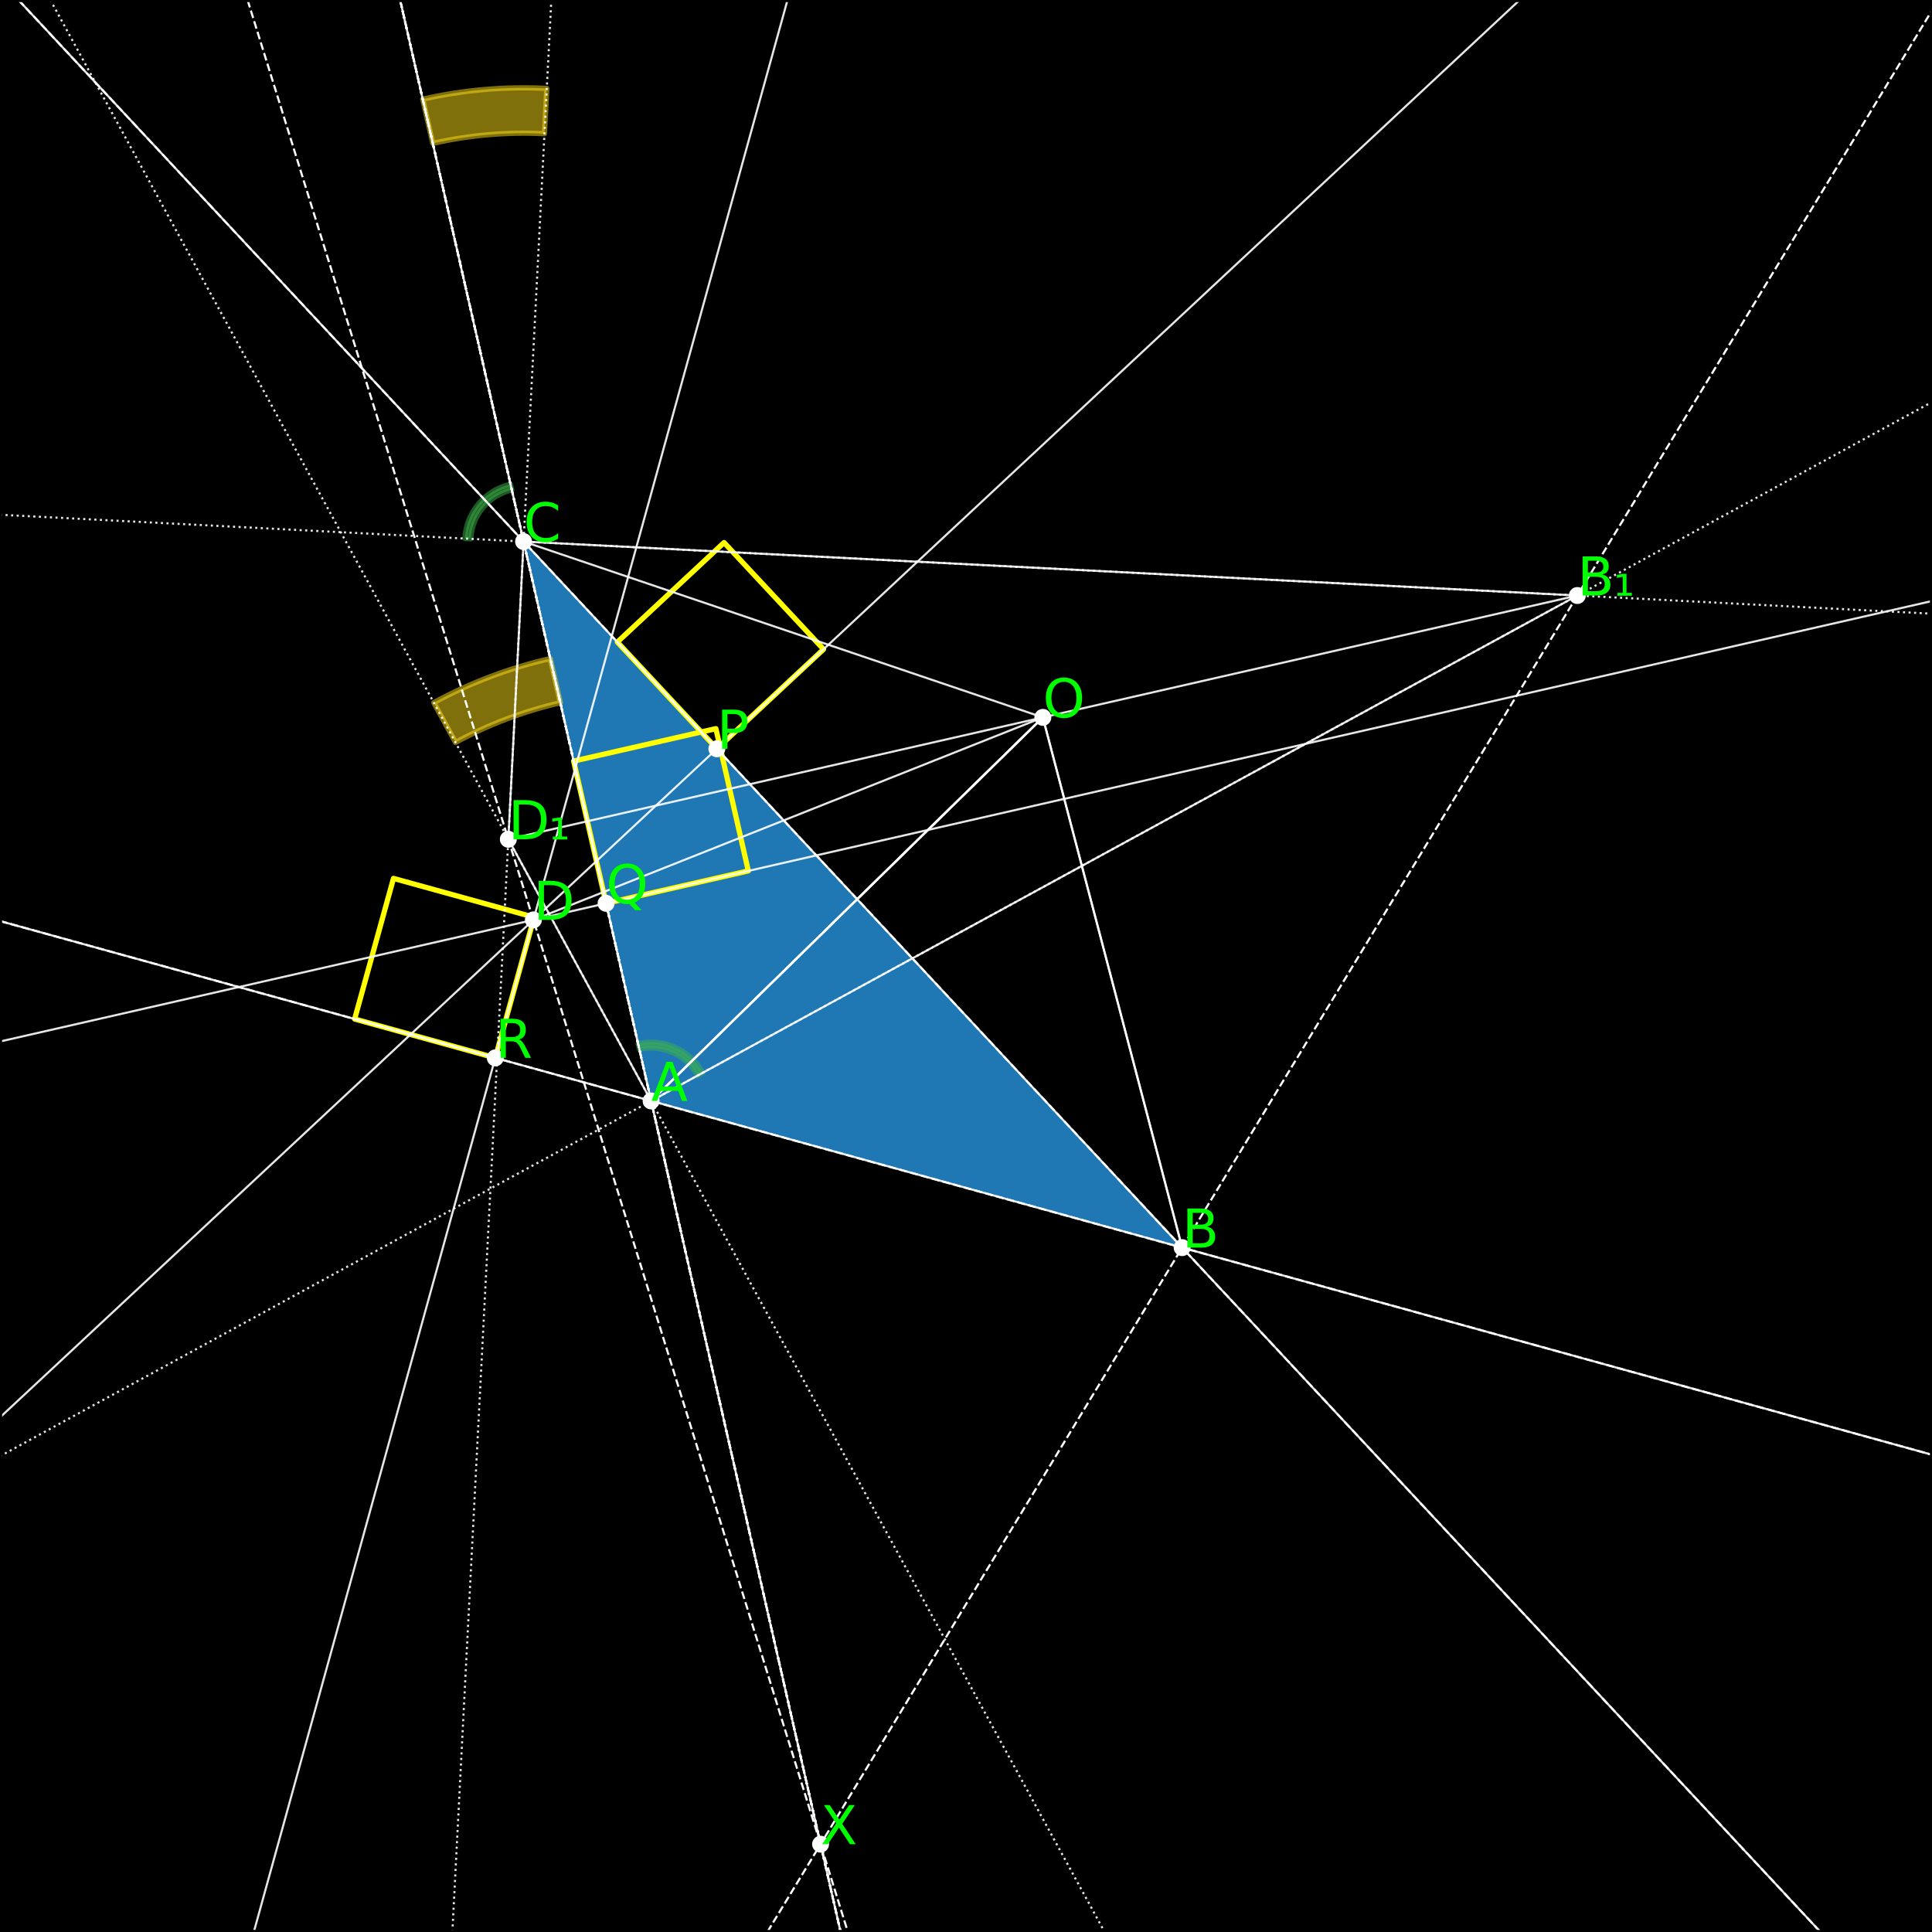 <?xml version="1.0" encoding="utf-8" standalone="no"?>
<!DOCTYPE svg PUBLIC "-//W3C//DTD SVG 1.1//EN"
  "http://www.w3.org/Graphics/SVG/1.1/DTD/svg11.dtd">
<svg xmlns:xlink="http://www.w3.org/1999/xlink" width="368.64pt" height="368.64pt" viewBox="0 0 368.64 368.64" xmlns="http://www.w3.org/2000/svg" version="1.1">
 <defs>
  <style type="text/css">*{stroke-linejoin: round; stroke-linecap: butt}</style>
 </defs>
 <g id="figure_1">
  <g id="patch_1">
   <path d="M 0 368.64 
L 368.64 368.64 
L 368.64 0 
L 0 0 
z
" style="fill: #ffffff"/>
  </g>
  <g id="axes_1">
   <g id="patch_2">
    <path d="M 0 368.64 
L 368.64 368.64 
L 368.64 0 
L 0 0 
z
"/>
   </g>
   <g id="patch_3">
    <path d="M 124.239 210.066 
L 225.561 238.056 
L 99.904 103.332 
z
" clip-path="url(#pc553444b45)" style="fill: #1f77b4"/>
   </g>
   <g id="patch_4">
    <path d="M 134.083 204.694 
C 132.914 202.55 131.075 200.846 128.848 199.842 
C 126.622 198.838 124.127 198.589 121.746 199.132 
L 121.996 200.225 
C 124.139 199.737 126.384 199.961 128.387 200.865 
C 130.391 201.768 132.046 203.302 133.099 205.231 
z
" clip-path="url(#pc553444b45)" style="fill: #3cb44b; opacity: 0.5; stroke: #3cb44b; stroke-linejoin: miter"/>
   </g>
   <g id="patch_5">
    <path d="M 97.411 92.398 
C 95.03 92.941 92.89 94.247 91.319 96.117 
C 89.748 97.987 88.829 100.319 88.704 102.759 
L 89.824 102.816 
C 89.937 100.621 90.763 98.521 92.177 96.839 
C 93.592 95.156 95.517 93.98 97.66 93.492 
z
" clip-path="url(#pc553444b45)" style="fill: #3cb44b; opacity: 0.5; stroke: #3cb44b; stroke-linejoin: miter"/>
   </g>
   <g id="patch_6">
    <path d="M 104.994 125.656 
C 101.119 126.539 97.309 127.689 93.592 129.096 
C 89.875 130.503 86.259 132.164 82.77 134.068 
L 86.917 141.668 
C 90.057 139.954 93.311 138.459 96.657 137.193 
C 100.002 135.926 103.431 134.892 106.918 134.097 
z
" clip-path="url(#pc553444b45)" style="fill: #ffe119; opacity: 0.5; stroke: #ffe119; stroke-linejoin: miter"/>
   </g>
   <g id="patch_7">
    <path d="M 104.332 16.87 
C 100.363 16.666 96.384 16.737 92.425 17.08 
C 88.465 17.423 84.534 18.039 80.659 18.923 
L 82.583 27.363 
C 86.071 26.568 89.609 26.014 93.173 25.705 
C 96.736 25.396 100.317 25.333 103.889 25.516 
z
" clip-path="url(#pc553444b45)" style="fill: #ffe119; opacity: 0.5; stroke: #ffe119; stroke-linejoin: miter"/>
   </g>
   <g id="patch_8">
    <path d="M 136.783 142.872 
L 157.14 123.884 
L 138.153 103.527 
L 117.795 122.514 
L 136.783 142.872 
z
" clip-path="url(#pc553444b45)" style="fill: none; stroke: #ffff00; stroke-linejoin: miter"/>
   </g>
   <g id="patch_9">
    <path d="M 115.643 172.361 
L 142.784 166.173 
L 136.596 139.032 
L 109.454 145.22 
L 115.643 172.361 
z
" clip-path="url(#pc553444b45)" style="fill: none; stroke: #ffff00; stroke-linejoin: miter"/>
   </g>
   <g id="patch_10">
    <path d="M 94.503 201.851 
L 101.915 175.018 
L 75.082 167.605 
L 67.67 194.438 
L 94.503 201.851 
z
" clip-path="url(#pc553444b45)" style="fill: none; stroke: #ffff00; stroke-linejoin: miter"/>
   </g>
   <g id="PathCollection_1">
    <defs>
     <path id="m5d853e1fb5" d="M 0 1.118 
C 0.297 1.118 0.581 1 0.791 0.791 
C 1 0.581 1.118 0.297 1.118 0 
C 1.118 -0.297 1 -0.581 0.791 -0.791 
C 0.581 -1 0.297 -1.118 0 -1.118 
C -0.297 -1.118 -0.581 -1 -0.791 -0.791 
C -1 -0.581 -1.118 -0.297 -1.118 0 
C -1.118 0.297 -1 0.581 -0.791 0.791 
C -0.581 1 -0.297 1.118 0 1.118 
z
" style="stroke: #ffffff"/>
    </defs>
    <g clip-path="url(#pc553444b45)">
     <use xlink:href="#m5d853e1fb5" x="124.239" y="210.066" style="fill: #ffffff; stroke: #ffffff"/>
    </g>
   </g>
   <g id="PathCollection_2">
    <g clip-path="url(#pc553444b45)">
     <use xlink:href="#m5d853e1fb5" x="225.561" y="238.056" style="fill: #ffffff; stroke: #ffffff"/>
    </g>
   </g>
   <g id="PathCollection_3">
    <g clip-path="url(#pc553444b45)">
     <use xlink:href="#m5d853e1fb5" x="99.904" y="103.332" style="fill: #ffffff; stroke: #ffffff"/>
    </g>
   </g>
   <g id="PathCollection_4">
    <g clip-path="url(#pc553444b45)">
     <use xlink:href="#m5d853e1fb5" x="198.983" y="136.883" style="fill: #ffffff; stroke: #ffffff"/>
    </g>
   </g>
   <g id="PathCollection_5">
    <g clip-path="url(#pc553444b45)">
     <use xlink:href="#m5d853e1fb5" x="300.97" y="113.63" style="fill: #ffffff; stroke: #ffffff"/>
    </g>
   </g>
   <g id="PathCollection_6">
    <g clip-path="url(#pc553444b45)">
     <use xlink:href="#m5d853e1fb5" x="96.995" y="160.136" style="fill: #ffffff; stroke: #ffffff"/>
    </g>
   </g>
   <g id="PathCollection_7">
    <g clip-path="url(#pc553444b45)">
     <use xlink:href="#m5d853e1fb5" x="156.574" y="351.884" style="fill: #ffffff; stroke: #ffffff"/>
    </g>
   </g>
   <g id="PathCollection_8">
    <g clip-path="url(#pc553444b45)">
     <use xlink:href="#m5d853e1fb5" x="101.776" y="175.523" style="fill: #ffffff; stroke: #ffffff"/>
    </g>
   </g>
   <g id="PathCollection_9">
    <g clip-path="url(#pc553444b45)">
     <use xlink:href="#m5d853e1fb5" x="136.783" y="142.872" style="fill: #ffffff; stroke: #ffffff"/>
    </g>
   </g>
   <g id="PathCollection_10">
    <g clip-path="url(#pc553444b45)">
     <use xlink:href="#m5d853e1fb5" x="115.643" y="172.361" style="fill: #ffffff; stroke: #ffffff"/>
    </g>
   </g>
   <g id="PathCollection_11">
    <g clip-path="url(#pc553444b45)">
     <use xlink:href="#m5d853e1fb5" x="94.503" y="201.851" style="fill: #ffffff; stroke: #ffffff"/>
    </g>
   </g>
   <g id="matplotlib.axis_1">
    <g id="xtick_1">
     <g id="line2d_1">
      <defs>
       <path id="m58234de00d" d="M 0 0 
L 0 3.5 
" style="stroke: #000000; stroke-width: 0.8"/>
      </defs>
      <g>
       <use xlink:href="#m58234de00d" x="23.195" y="368.64" style="stroke: #000000; stroke-width: 0.8"/>
      </g>
     </g>
     <g id="text_1">
      <!-- −1.5 -->
      <g transform="translate(11.053 383.238) scale(0.1 -0.1)">
       <defs>
        <path id="DejaVuSans-2212" d="M 678 2272 
L 4684 2272 
L 4684 1741 
L 678 1741 
L 678 2272 
z
" transform="scale(0.016)"/>
        <path id="DejaVuSans-31" d="M 794 531 
L 1825 531 
L 1825 4091 
L 703 3866 
L 703 4441 
L 1819 4666 
L 2450 4666 
L 2450 531 
L 3481 531 
L 3481 0 
L 794 0 
L 794 531 
z
" transform="scale(0.016)"/>
        <path id="DejaVuSans-2e" d="M 684 794 
L 1344 794 
L 1344 0 
L 684 0 
L 684 794 
z
" transform="scale(0.016)"/>
        <path id="DejaVuSans-35" d="M 691 4666 
L 3169 4666 
L 3169 4134 
L 1269 4134 
L 1269 2991 
Q 1406 3038 1543 3061 
Q 1681 3084 1819 3084 
Q 2600 3084 3056 2656 
Q 3513 2228 3513 1497 
Q 3513 744 3044 326 
Q 2575 -91 1722 -91 
Q 1428 -91 1123 -41 
Q 819 9 494 109 
L 494 744 
Q 775 591 1075 516 
Q 1375 441 1709 441 
Q 2250 441 2565 725 
Q 2881 1009 2881 1497 
Q 2881 1984 2565 2268 
Q 2250 2553 1709 2553 
Q 1456 2553 1204 2497 
Q 953 2441 691 2322 
L 691 4666 
z
" transform="scale(0.016)"/>
       </defs>
       <use xlink:href="#DejaVuSans-2212"/>
       <use xlink:href="#DejaVuSans-31" x="83.789"/>
       <use xlink:href="#DejaVuSans-2e" x="147.412"/>
       <use xlink:href="#DejaVuSans-35" x="179.199"/>
      </g>
     </g>
    </g>
    <g id="xtick_2">
     <g id="line2d_2">
      <g>
       <use xlink:href="#m58234de00d" x="69.591" y="368.64" style="stroke: #000000; stroke-width: 0.8"/>
      </g>
     </g>
     <g id="text_2">
      <!-- −1.0 -->
      <g transform="translate(57.45 383.238) scale(0.1 -0.1)">
       <defs>
        <path id="DejaVuSans-30" d="M 2034 4250 
Q 1547 4250 1301 3770 
Q 1056 3291 1056 2328 
Q 1056 1369 1301 889 
Q 1547 409 2034 409 
Q 2525 409 2770 889 
Q 3016 1369 3016 2328 
Q 3016 3291 2770 3770 
Q 2525 4250 2034 4250 
z
M 2034 4750 
Q 2819 4750 3233 4129 
Q 3647 3509 3647 2328 
Q 3647 1150 3233 529 
Q 2819 -91 2034 -91 
Q 1250 -91 836 529 
Q 422 1150 422 2328 
Q 422 3509 836 4129 
Q 1250 4750 2034 4750 
z
" transform="scale(0.016)"/>
       </defs>
       <use xlink:href="#DejaVuSans-2212"/>
       <use xlink:href="#DejaVuSans-31" x="83.789"/>
       <use xlink:href="#DejaVuSans-2e" x="147.412"/>
       <use xlink:href="#DejaVuSans-30" x="179.199"/>
      </g>
     </g>
    </g>
    <g id="xtick_3">
     <g id="line2d_3">
      <g>
       <use xlink:href="#m58234de00d" x="115.988" y="368.64" style="stroke: #000000; stroke-width: 0.8"/>
      </g>
     </g>
     <g id="text_3">
      <!-- −0.5 -->
      <g transform="translate(103.847 383.238) scale(0.1 -0.1)">
       <use xlink:href="#DejaVuSans-2212"/>
       <use xlink:href="#DejaVuSans-30" x="83.789"/>
       <use xlink:href="#DejaVuSans-2e" x="147.412"/>
       <use xlink:href="#DejaVuSans-35" x="179.199"/>
      </g>
     </g>
    </g>
    <g id="xtick_4">
     <g id="line2d_4">
      <g>
       <use xlink:href="#m58234de00d" x="162.385" y="368.64" style="stroke: #000000; stroke-width: 0.8"/>
      </g>
     </g>
     <g id="text_4">
      <!-- 0.0 -->
      <g transform="translate(154.433 383.238) scale(0.1 -0.1)">
       <use xlink:href="#DejaVuSans-30"/>
       <use xlink:href="#DejaVuSans-2e" x="63.623"/>
       <use xlink:href="#DejaVuSans-30" x="95.41"/>
      </g>
     </g>
    </g>
    <g id="xtick_5">
     <g id="line2d_5">
      <g>
       <use xlink:href="#m58234de00d" x="208.781" y="368.64" style="stroke: #000000; stroke-width: 0.8"/>
      </g>
     </g>
     <g id="text_5">
      <!-- 0.5 -->
      <g transform="translate(200.83 383.238) scale(0.1 -0.1)">
       <use xlink:href="#DejaVuSans-30"/>
       <use xlink:href="#DejaVuSans-2e" x="63.623"/>
       <use xlink:href="#DejaVuSans-35" x="95.41"/>
      </g>
     </g>
    </g>
    <g id="xtick_6">
     <g id="line2d_6">
      <g>
       <use xlink:href="#m58234de00d" x="255.178" y="368.64" style="stroke: #000000; stroke-width: 0.8"/>
      </g>
     </g>
     <g id="text_6">
      <!-- 1.0 -->
      <g transform="translate(247.227 383.238) scale(0.1 -0.1)">
       <use xlink:href="#DejaVuSans-31"/>
       <use xlink:href="#DejaVuSans-2e" x="63.623"/>
       <use xlink:href="#DejaVuSans-30" x="95.41"/>
      </g>
     </g>
    </g>
    <g id="xtick_7">
     <g id="line2d_7">
      <g>
       <use xlink:href="#m58234de00d" x="301.575" y="368.64" style="stroke: #000000; stroke-width: 0.8"/>
      </g>
     </g>
     <g id="text_7">
      <!-- 1.5 -->
      <g transform="translate(293.623 383.238) scale(0.1 -0.1)">
       <use xlink:href="#DejaVuSans-31"/>
       <use xlink:href="#DejaVuSans-2e" x="63.623"/>
       <use xlink:href="#DejaVuSans-35" x="95.41"/>
      </g>
     </g>
    </g>
    <g id="xtick_8">
     <g id="line2d_8">
      <g>
       <use xlink:href="#m58234de00d" x="347.972" y="368.64" style="stroke: #000000; stroke-width: 0.8"/>
      </g>
     </g>
     <g id="text_8">
      <!-- 2.0 -->
      <g transform="translate(340.02 383.238) scale(0.1 -0.1)">
       <defs>
        <path id="DejaVuSans-32" d="M 1228 531 
L 3431 531 
L 3431 0 
L 469 0 
L 469 531 
Q 828 903 1448 1529 
Q 2069 2156 2228 2338 
Q 2531 2678 2651 2914 
Q 2772 3150 2772 3378 
Q 2772 3750 2511 3984 
Q 2250 4219 1831 4219 
Q 1534 4219 1204 4116 
Q 875 4013 500 3803 
L 500 4441 
Q 881 4594 1212 4672 
Q 1544 4750 1819 4750 
Q 2544 4750 2975 4387 
Q 3406 4025 3406 3419 
Q 3406 3131 3298 2873 
Q 3191 2616 2906 2266 
Q 2828 2175 2409 1742 
Q 1991 1309 1228 531 
z
" transform="scale(0.016)"/>
       </defs>
       <use xlink:href="#DejaVuSans-32"/>
       <use xlink:href="#DejaVuSans-2e" x="63.623"/>
       <use xlink:href="#DejaVuSans-30" x="95.41"/>
      </g>
     </g>
    </g>
   </g>
   <g id="matplotlib.axis_2">
    <g id="ytick_1">
     <g id="line2d_9">
      <defs>
       <path id="m7dd5b0bb10" d="M 0 0 
L -3.5 0 
" style="stroke: #000000; stroke-width: 0.8"/>
      </defs>
      <g>
       <use xlink:href="#m7dd5b0bb10" x="0" y="351.951" style="stroke: #000000; stroke-width: 0.8"/>
      </g>
     </g>
     <g id="text_9">
      <!-- −1.5 -->
      <g transform="translate(-31.283 355.75) scale(0.1 -0.1)">
       <use xlink:href="#DejaVuSans-2212"/>
       <use xlink:href="#DejaVuSans-31" x="83.789"/>
       <use xlink:href="#DejaVuSans-2e" x="147.412"/>
       <use xlink:href="#DejaVuSans-35" x="179.199"/>
      </g>
     </g>
    </g>
    <g id="ytick_2">
     <g id="line2d_10">
      <g>
       <use xlink:href="#m7dd5b0bb10" x="0" y="305.554" style="stroke: #000000; stroke-width: 0.8"/>
      </g>
     </g>
     <g id="text_10">
      <!-- −1.0 -->
      <g transform="translate(-31.283 309.353) scale(0.1 -0.1)">
       <use xlink:href="#DejaVuSans-2212"/>
       <use xlink:href="#DejaVuSans-31" x="83.789"/>
       <use xlink:href="#DejaVuSans-2e" x="147.412"/>
       <use xlink:href="#DejaVuSans-30" x="179.199"/>
      </g>
     </g>
    </g>
    <g id="ytick_3">
     <g id="line2d_11">
      <g>
       <use xlink:href="#m7dd5b0bb10" x="0" y="259.157" style="stroke: #000000; stroke-width: 0.8"/>
      </g>
     </g>
     <g id="text_11">
      <!-- −0.5 -->
      <g transform="translate(-31.283 262.957) scale(0.1 -0.1)">
       <use xlink:href="#DejaVuSans-2212"/>
       <use xlink:href="#DejaVuSans-30" x="83.789"/>
       <use xlink:href="#DejaVuSans-2e" x="147.412"/>
       <use xlink:href="#DejaVuSans-35" x="179.199"/>
      </g>
     </g>
    </g>
    <g id="ytick_4">
     <g id="line2d_12">
      <g>
       <use xlink:href="#m7dd5b0bb10" x="0" y="212.761" style="stroke: #000000; stroke-width: 0.8"/>
      </g>
     </g>
     <g id="text_12">
      <!-- 0.0 -->
      <g transform="translate(-22.903 216.56) scale(0.1 -0.1)">
       <use xlink:href="#DejaVuSans-30"/>
       <use xlink:href="#DejaVuSans-2e" x="63.623"/>
       <use xlink:href="#DejaVuSans-30" x="95.41"/>
      </g>
     </g>
    </g>
    <g id="ytick_5">
     <g id="line2d_13">
      <g>
       <use xlink:href="#m7dd5b0bb10" x="0" y="166.364" style="stroke: #000000; stroke-width: 0.8"/>
      </g>
     </g>
     <g id="text_13">
      <!-- 0.5 -->
      <g transform="translate(-22.903 170.163) scale(0.1 -0.1)">
       <use xlink:href="#DejaVuSans-30"/>
       <use xlink:href="#DejaVuSans-2e" x="63.623"/>
       <use xlink:href="#DejaVuSans-35" x="95.41"/>
      </g>
     </g>
    </g>
    <g id="ytick_6">
     <g id="line2d_14">
      <g>
       <use xlink:href="#m7dd5b0bb10" x="0" y="119.967" style="stroke: #000000; stroke-width: 0.8"/>
      </g>
     </g>
     <g id="text_14">
      <!-- 1.0 -->
      <g transform="translate(-22.903 123.767) scale(0.1 -0.1)">
       <use xlink:href="#DejaVuSans-31"/>
       <use xlink:href="#DejaVuSans-2e" x="63.623"/>
       <use xlink:href="#DejaVuSans-30" x="95.41"/>
      </g>
     </g>
    </g>
    <g id="ytick_7">
     <g id="line2d_15">
      <g>
       <use xlink:href="#m7dd5b0bb10" x="0" y="73.571" style="stroke: #000000; stroke-width: 0.8"/>
      </g>
     </g>
     <g id="text_15">
      <!-- 1.5 -->
      <g transform="translate(-22.903 77.37) scale(0.1 -0.1)">
       <use xlink:href="#DejaVuSans-31"/>
       <use xlink:href="#DejaVuSans-2e" x="63.623"/>
       <use xlink:href="#DejaVuSans-35" x="95.41"/>
      </g>
     </g>
    </g>
    <g id="ytick_8">
     <g id="line2d_16">
      <g>
       <use xlink:href="#m7dd5b0bb10" x="0" y="27.174" style="stroke: #000000; stroke-width: 0.8"/>
      </g>
     </g>
     <g id="text_16">
      <!-- 2.0 -->
      <g transform="translate(-22.903 30.973) scale(0.1 -0.1)">
       <use xlink:href="#DejaVuSans-32"/>
       <use xlink:href="#DejaVuSans-2e" x="63.623"/>
       <use xlink:href="#DejaVuSans-30" x="95.41"/>
      </g>
     </g>
    </g>
   </g>
   <g id="line2d_17">
    <path d="M 124.239 210.066 
L 198.983 136.883 
" clip-path="url(#pc553444b45)" style="fill: none; stroke: #ffffff; stroke-opacity: 0.9; stroke-width: 0.4; stroke-linecap: square"/>
   </g>
   <g id="line2d_18">
    <path d="M 225.561 238.056 
L 198.983 136.883 
" clip-path="url(#pc553444b45)" style="fill: none; stroke: #ffffff; stroke-opacity: 0.9; stroke-width: 0.4; stroke-linecap: square"/>
   </g>
   <g id="line2d_19">
    <path d="M 225.561 238.056 
L 198.983 136.883 
" clip-path="url(#pc553444b45)" style="fill: none; stroke: #ffffff; stroke-opacity: 0.9; stroke-width: 0.4; stroke-linecap: square"/>
   </g>
   <g id="line2d_20">
    <path d="M 99.904 103.332 
L 198.983 136.883 
" clip-path="url(#pc553444b45)" style="fill: none; stroke: #ffffff; stroke-opacity: 0.9; stroke-width: 0.4; stroke-linecap: square"/>
   </g>
   <g id="line2d_21">
    <path d="M 124.239 210.066 
L 198.983 136.883 
" clip-path="url(#pc553444b45)" style="fill: none; stroke: #ffffff; stroke-opacity: 0.9; stroke-width: 0.4; stroke-linecap: square"/>
   </g>
   <g id="line2d_22">
    <path d="M 300.97 113.63 
L 198.983 136.883 
" clip-path="url(#pc553444b45)" style="fill: none; stroke: #ffffff; stroke-opacity: 0.9; stroke-width: 0.4; stroke-linecap: square"/>
   </g>
   <g id="line2d_23">
    <path d="M 124.239 210.066 
L 300.97 113.63 
" clip-path="url(#pc553444b45)" style="fill: none; stroke: #ffffff; stroke-opacity: 0.9; stroke-width: 0.4; stroke-linecap: square"/>
   </g>
   <g id="line2d_24">
    <path d="M 300.97 113.63 
L 99.904 103.332 
" clip-path="url(#pc553444b45)" style="fill: none; stroke: #ffffff; stroke-opacity: 0.9; stroke-width: 0.4; stroke-linecap: square"/>
   </g>
   <g id="line2d_25">
    <path d="M 0 277.858 
L 368.64 76.705 
" clip-path="url(#pc553444b45)" style="fill: none; stroke-dasharray: 0.4,0.66; stroke-dashoffset: 0; stroke: #ffffff; stroke-opacity: 0.9; stroke-width: 0.4"/>
   </g>
   <g id="line2d_26">
    <path d="M 76.344 0 
L 160.394 368.64 
" clip-path="url(#pc553444b45)" style="fill: none; stroke-dasharray: 0.4,0.66; stroke-dashoffset: 0; stroke: #ffffff; stroke-opacity: 0.9; stroke-width: 0.4"/>
   </g>
   <g id="line2d_27">
    <path d="M 76.344 0 
L 160.394 368.64 
" clip-path="url(#pc553444b45)" style="fill: none; stroke-dasharray: 0.4,0.66; stroke-dashoffset: 0; stroke: #ffffff; stroke-opacity: 0.9; stroke-width: 0.4"/>
   </g>
   <g id="line2d_28">
    <path d="M 0 98.215 
L 368.64 117.096 
" clip-path="url(#pc553444b45)" style="fill: none; stroke-dasharray: 0.4,0.66; stroke-dashoffset: 0; stroke: #ffffff; stroke-opacity: 0.9; stroke-width: 0.4"/>
   </g>
   <g id="line2d_29">
    <path d="M 124.239 210.066 
L 198.983 136.883 
" clip-path="url(#pc553444b45)" style="fill: none; stroke: #ffffff; stroke-opacity: 0.9; stroke-width: 0.4; stroke-linecap: square"/>
   </g>
   <g id="line2d_30">
    <path d="M 96.995 160.136 
L 198.983 136.883 
" clip-path="url(#pc553444b45)" style="fill: none; stroke: #ffffff; stroke-opacity: 0.9; stroke-width: 0.4; stroke-linecap: square"/>
   </g>
   <g id="line2d_31">
    <path d="M 124.239 210.066 
L 96.995 160.136 
" clip-path="url(#pc553444b45)" style="fill: none; stroke: #ffffff; stroke-opacity: 0.9; stroke-width: 0.4; stroke-linecap: square"/>
   </g>
   <g id="line2d_32">
    <path d="M 99.904 103.332 
L 96.995 160.136 
" clip-path="url(#pc553444b45)" style="fill: none; stroke: #ffffff; stroke-opacity: 0.9; stroke-width: 0.4; stroke-linecap: square"/>
   </g>
   <g id="line2d_33">
    <path d="M 76.344 0 
L 160.394 368.64 
" clip-path="url(#pc553444b45)" style="fill: none; stroke-dasharray: 0.4,0.66; stroke-dashoffset: 0; stroke: #ffffff; stroke-opacity: 0.9; stroke-width: 0.4"/>
   </g>
   <g id="line2d_34">
    <path d="M 9.614 0 
L 210.767 368.64 
" clip-path="url(#pc553444b45)" style="fill: none; stroke-dasharray: 0.4,0.66; stroke-dashoffset: 0; stroke: #ffffff; stroke-opacity: 0.9; stroke-width: 0.4"/>
   </g>
   <g id="line2d_35">
    <path d="M 86.316 368.64 
L 105.196 0 
" clip-path="url(#pc553444b45)" style="fill: none; stroke-dasharray: 0.4,0.66; stroke-dashoffset: 0; stroke: #ffffff; stroke-opacity: 0.9; stroke-width: 0.4"/>
   </g>
   <g id="line2d_36">
    <path d="M 76.344 0 
L 160.394 368.64 
" clip-path="url(#pc553444b45)" style="fill: none; stroke-dasharray: 0.4,0.66; stroke-dashoffset: 0; stroke: #ffffff; stroke-opacity: 0.9; stroke-width: 0.4"/>
   </g>
   <g id="line2d_37">
    <path d="M 146.418 368.64 
L 368.64 1.976 
" clip-path="url(#pc553444b45)" style="fill: none; stroke-dasharray: 1.48,0.64; stroke-dashoffset: 0; stroke: #ffffff; stroke-width: 0.4"/>
   </g>
   <g id="line2d_38">
    <path d="M 76.344 0 
L 160.394 368.64 
" clip-path="url(#pc553444b45)" style="fill: none; stroke-dasharray: 1.48,0.64; stroke-dashoffset: 0; stroke: #ffffff; stroke-width: 0.4"/>
   </g>
   <g id="line2d_39">
    <path d="M 47.238 0 
L 161.78 368.64 
" clip-path="url(#pc553444b45)" style="fill: none; stroke-dasharray: 1.48,0.64; stroke-dashoffset: 0; stroke: #ffffff; stroke-width: 0.4"/>
   </g>
   <g id="line2d_40">
    <path d="M 124.239 210.066 
L 198.983 136.883 
" clip-path="url(#pc553444b45)" style="fill: none; stroke: #ffffff; stroke-opacity: 0.9; stroke-width: 0.4; stroke-linecap: square"/>
   </g>
   <g id="line2d_41">
    <path d="M 101.776 175.523 
L 198.983 136.883 
" clip-path="url(#pc553444b45)" style="fill: none; stroke: #ffffff; stroke-opacity: 0.9; stroke-width: 0.4; stroke-linecap: square"/>
   </g>
   <g id="line2d_42">
    <path d="M 3.526 0 
L 347.357 368.64 
" clip-path="url(#pc553444b45)" style="fill: none; stroke: #ffffff; stroke-opacity: 0.9; stroke-width: 0.4; stroke-linecap: square"/>
   </g>
   <g id="line2d_43">
    <path d="M 0 270.449 
L 289.964 -0 
" clip-path="url(#pc553444b45)" style="fill: none; stroke: #ffffff; stroke-opacity: 0.9; stroke-width: 0.4; stroke-linecap: square"/>
   </g>
   <g id="line2d_44">
    <path d="M 3.526 0 
L 347.357 368.64 
" clip-path="url(#pc553444b45)" style="fill: none; stroke-dasharray: 1.48,0.64; stroke-dashoffset: 0; stroke: #ffffff; stroke-width: 0.4"/>
   </g>
   <g id="line2d_45">
    <path d="M 76.344 0 
L 160.394 368.64 
" clip-path="url(#pc553444b45)" style="fill: none; stroke: #ffffff; stroke-opacity: 0.9; stroke-width: 0.4; stroke-linecap: square"/>
   </g>
   <g id="line2d_46">
    <path d="M 0 198.728 
L 368.64 114.678 
" clip-path="url(#pc553444b45)" style="fill: none; stroke: #ffffff; stroke-opacity: 0.9; stroke-width: 0.4; stroke-linecap: square"/>
   </g>
   <g id="line2d_47">
    <path d="M 76.344 0 
L 160.394 368.64 
" clip-path="url(#pc553444b45)" style="fill: none; stroke-dasharray: 1.48,0.64; stroke-dashoffset: 0; stroke: #ffffff; stroke-width: 0.4"/>
   </g>
   <g id="line2d_48">
    <path d="M 0 175.745 
L 368.64 277.581 
" clip-path="url(#pc553444b45)" style="fill: none; stroke: #ffffff; stroke-opacity: 0.9; stroke-width: 0.4; stroke-linecap: square"/>
   </g>
   <g id="line2d_49">
    <path d="M 48.427 368.64 
L 150.264 0 
" clip-path="url(#pc553444b45)" style="fill: none; stroke: #ffffff; stroke-opacity: 0.9; stroke-width: 0.4; stroke-linecap: square"/>
   </g>
   <g id="line2d_50">
    <path d="M 0 175.745 
L 368.64 277.581 
" clip-path="url(#pc553444b45)" style="fill: none; stroke-dasharray: 1.48,0.64; stroke-dashoffset: 0; stroke: #ffffff; stroke-width: 0.4"/>
   </g>
   <g id="patch_11">
    <path d="M 0 368.64 
L 0 -0 
" style="fill: none; stroke: #000000; stroke-width: 0.8; stroke-linejoin: miter; stroke-linecap: square"/>
   </g>
   <g id="patch_12">
    <path d="M 368.64 368.64 
L 368.64 -0 
" style="fill: none; stroke: #000000; stroke-width: 0.8; stroke-linejoin: miter; stroke-linecap: square"/>
   </g>
   <g id="patch_13">
    <path d="M 0 368.64 
L 368.64 368.64 
" style="fill: none; stroke: #000000; stroke-width: 0.8; stroke-linejoin: miter; stroke-linecap: square"/>
   </g>
   <g id="patch_14">
    <path d="M 0 0 
L 368.64 0 
" style="fill: none; stroke: #000000; stroke-width: 0.8; stroke-linejoin: miter; stroke-linecap: square"/>
   </g>
   <g id="text_17">
    <!-- A -->
    <g style="fill: #00ff00" transform="translate(124.239 210.066) scale(0.1 -0.1)">
     <defs>
      <path id="DejaVuSans-41" d="M 2188 4044 
L 1331 1722 
L 3047 1722 
L 2188 4044 
z
M 1831 4666 
L 2547 4666 
L 4325 0 
L 3669 0 
L 3244 1197 
L 1141 1197 
L 716 0 
L 50 0 
L 1831 4666 
z
" transform="scale(0.016)"/>
     </defs>
     <use xlink:href="#DejaVuSans-41"/>
    </g>
   </g>
   <g id="text_18">
    <!-- B -->
    <g style="fill: #00ff00" transform="translate(225.561 238.056) scale(0.1 -0.1)">
     <defs>
      <path id="DejaVuSans-42" d="M 1259 2228 
L 1259 519 
L 2272 519 
Q 2781 519 3026 730 
Q 3272 941 3272 1375 
Q 3272 1813 3026 2020 
Q 2781 2228 2272 2228 
L 1259 2228 
z
M 1259 4147 
L 1259 2741 
L 2194 2741 
Q 2656 2741 2882 2914 
Q 3109 3088 3109 3444 
Q 3109 3797 2882 3972 
Q 2656 4147 2194 4147 
L 1259 4147 
z
M 628 4666 
L 2241 4666 
Q 2963 4666 3353 4366 
Q 3744 4066 3744 3513 
Q 3744 3084 3544 2831 
Q 3344 2578 2956 2516 
Q 3422 2416 3680 2098 
Q 3938 1781 3938 1306 
Q 3938 681 3513 340 
Q 3088 0 2303 0 
L 628 0 
L 628 4666 
z
" transform="scale(0.016)"/>
     </defs>
     <use xlink:href="#DejaVuSans-42"/>
    </g>
   </g>
   <g id="text_19">
    <!-- C -->
    <g style="fill: #00ff00" transform="translate(99.904 103.332) scale(0.1 -0.1)">
     <defs>
      <path id="DejaVuSans-43" d="M 4122 4306 
L 4122 3641 
Q 3803 3938 3442 4084 
Q 3081 4231 2675 4231 
Q 1875 4231 1450 3742 
Q 1025 3253 1025 2328 
Q 1025 1406 1450 917 
Q 1875 428 2675 428 
Q 3081 428 3442 575 
Q 3803 722 4122 1019 
L 4122 359 
Q 3791 134 3420 21 
Q 3050 -91 2638 -91 
Q 1578 -91 968 557 
Q 359 1206 359 2328 
Q 359 3453 968 4101 
Q 1578 4750 2638 4750 
Q 3056 4750 3426 4639 
Q 3797 4528 4122 4306 
z
" transform="scale(0.016)"/>
     </defs>
     <use xlink:href="#DejaVuSans-43"/>
    </g>
   </g>
   <g id="text_20">
    <!-- O -->
    <g style="fill: #00ff00" transform="translate(198.983 136.883) scale(0.1 -0.1)">
     <defs>
      <path id="DejaVuSans-4f" d="M 2522 4238 
Q 1834 4238 1429 3725 
Q 1025 3213 1025 2328 
Q 1025 1447 1429 934 
Q 1834 422 2522 422 
Q 3209 422 3611 934 
Q 4013 1447 4013 2328 
Q 4013 3213 3611 3725 
Q 3209 4238 2522 4238 
z
M 2522 4750 
Q 3503 4750 4090 4092 
Q 4678 3434 4678 2328 
Q 4678 1225 4090 567 
Q 3503 -91 2522 -91 
Q 1538 -91 948 565 
Q 359 1222 359 2328 
Q 359 3434 948 4092 
Q 1538 4750 2522 4750 
z
" transform="scale(0.016)"/>
     </defs>
     <use xlink:href="#DejaVuSans-4f"/>
    </g>
   </g>
   <g id="text_21">
    <!-- B₁ -->
    <g style="fill: #00ff00" transform="translate(300.97 113.63) scale(0.1 -0.1)">
     <defs>
      <path id="DejaVuSans-2081" d="M 488 319 
L 1125 319 
L 1125 2229 
L 428 2101 
L 428 2463 
L 1147 2585 
L 1575 2585 
L 1575 319 
L 2216 319 
L 2216 -24 
L 488 -24 
L 488 319 
z
" transform="scale(0.016)"/>
     </defs>
     <use xlink:href="#DejaVuSans-42"/>
     <use xlink:href="#DejaVuSans-2081" x="68.604"/>
    </g>
   </g>
   <g id="text_22">
    <!-- D₁ -->
    <g style="fill: #00ff00" transform="translate(96.995 160.136) scale(0.1 -0.1)">
     <defs>
      <path id="DejaVuSans-44" d="M 1259 4147 
L 1259 519 
L 2022 519 
Q 2988 519 3436 956 
Q 3884 1394 3884 2338 
Q 3884 3275 3436 3711 
Q 2988 4147 2022 4147 
L 1259 4147 
z
M 628 4666 
L 1925 4666 
Q 3281 4666 3915 4102 
Q 4550 3538 4550 2338 
Q 4550 1131 3912 565 
Q 3275 0 1925 0 
L 628 0 
L 628 4666 
z
" transform="scale(0.016)"/>
     </defs>
     <use xlink:href="#DejaVuSans-44"/>
     <use xlink:href="#DejaVuSans-2081" x="77.002"/>
    </g>
   </g>
   <g id="text_23">
    <!-- X -->
    <g style="fill: #00ff00" transform="translate(156.574 351.884) scale(0.1 -0.1)">
     <defs>
      <path id="DejaVuSans-58" d="M 403 4666 
L 1081 4666 
L 2241 2931 
L 3406 4666 
L 4084 4666 
L 2584 2425 
L 4184 0 
L 3506 0 
L 2194 1984 
L 872 0 
L 191 0 
L 1856 2491 
L 403 4666 
z
" transform="scale(0.016)"/>
     </defs>
     <use xlink:href="#DejaVuSans-58"/>
    </g>
   </g>
   <g id="text_24">
    <!-- D -->
    <g style="fill: #00ff00" transform="translate(101.776 175.523) scale(0.1 -0.1)">
     <use xlink:href="#DejaVuSans-44"/>
    </g>
   </g>
   <g id="text_25">
    <!-- P -->
    <g style="fill: #00ff00" transform="translate(136.783 142.872) scale(0.1 -0.1)">
     <defs>
      <path id="DejaVuSans-50" d="M 1259 4147 
L 1259 2394 
L 2053 2394 
Q 2494 2394 2734 2622 
Q 2975 2850 2975 3272 
Q 2975 3691 2734 3919 
Q 2494 4147 2053 4147 
L 1259 4147 
z
M 628 4666 
L 2053 4666 
Q 2838 4666 3239 4311 
Q 3641 3956 3641 3272 
Q 3641 2581 3239 2228 
Q 2838 1875 2053 1875 
L 1259 1875 
L 1259 0 
L 628 0 
L 628 4666 
z
" transform="scale(0.016)"/>
     </defs>
     <use xlink:href="#DejaVuSans-50"/>
    </g>
   </g>
   <g id="text_26">
    <!-- Q -->
    <g style="fill: #00ff00" transform="translate(115.643 172.361) scale(0.1 -0.1)">
     <defs>
      <path id="DejaVuSans-51" d="M 2522 4238 
Q 1834 4238 1429 3725 
Q 1025 3213 1025 2328 
Q 1025 1447 1429 934 
Q 1834 422 2522 422 
Q 3209 422 3611 934 
Q 4013 1447 4013 2328 
Q 4013 3213 3611 3725 
Q 3209 4238 2522 4238 
z
M 3406 84 
L 4238 -825 
L 3475 -825 
L 2784 -78 
Q 2681 -84 2626 -87 
Q 2572 -91 2522 -91 
Q 1538 -91 948 567 
Q 359 1225 359 2328 
Q 359 3434 948 4092 
Q 1538 4750 2522 4750 
Q 3503 4750 4090 4092 
Q 4678 3434 4678 2328 
Q 4678 1516 4351 937 
Q 4025 359 3406 84 
z
" transform="scale(0.016)"/>
     </defs>
     <use xlink:href="#DejaVuSans-51"/>
    </g>
   </g>
   <g id="text_27">
    <!-- R -->
    <g style="fill: #00ff00" transform="translate(94.503 201.851) scale(0.1 -0.1)">
     <defs>
      <path id="DejaVuSans-52" d="M 2841 2188 
Q 3044 2119 3236 1894 
Q 3428 1669 3622 1275 
L 4263 0 
L 3584 0 
L 2988 1197 
Q 2756 1666 2539 1819 
Q 2322 1972 1947 1972 
L 1259 1972 
L 1259 0 
L 628 0 
L 628 4666 
L 2053 4666 
Q 2853 4666 3247 4331 
Q 3641 3997 3641 3322 
Q 3641 2881 3436 2590 
Q 3231 2300 2841 2188 
z
M 1259 4147 
L 1259 2491 
L 2053 2491 
Q 2509 2491 2742 2702 
Q 2975 2913 2975 3322 
Q 2975 3731 2742 3939 
Q 2509 4147 2053 4147 
L 1259 4147 
z
" transform="scale(0.016)"/>
     </defs>
     <use xlink:href="#DejaVuSans-52"/>
    </g>
   </g>
  </g>
 </g>
 <defs>
  <clipPath id="pc553444b45">
   <rect x="0" y="0" width="368.64" height="368.64"/>
  </clipPath>
 </defs>
</svg>
